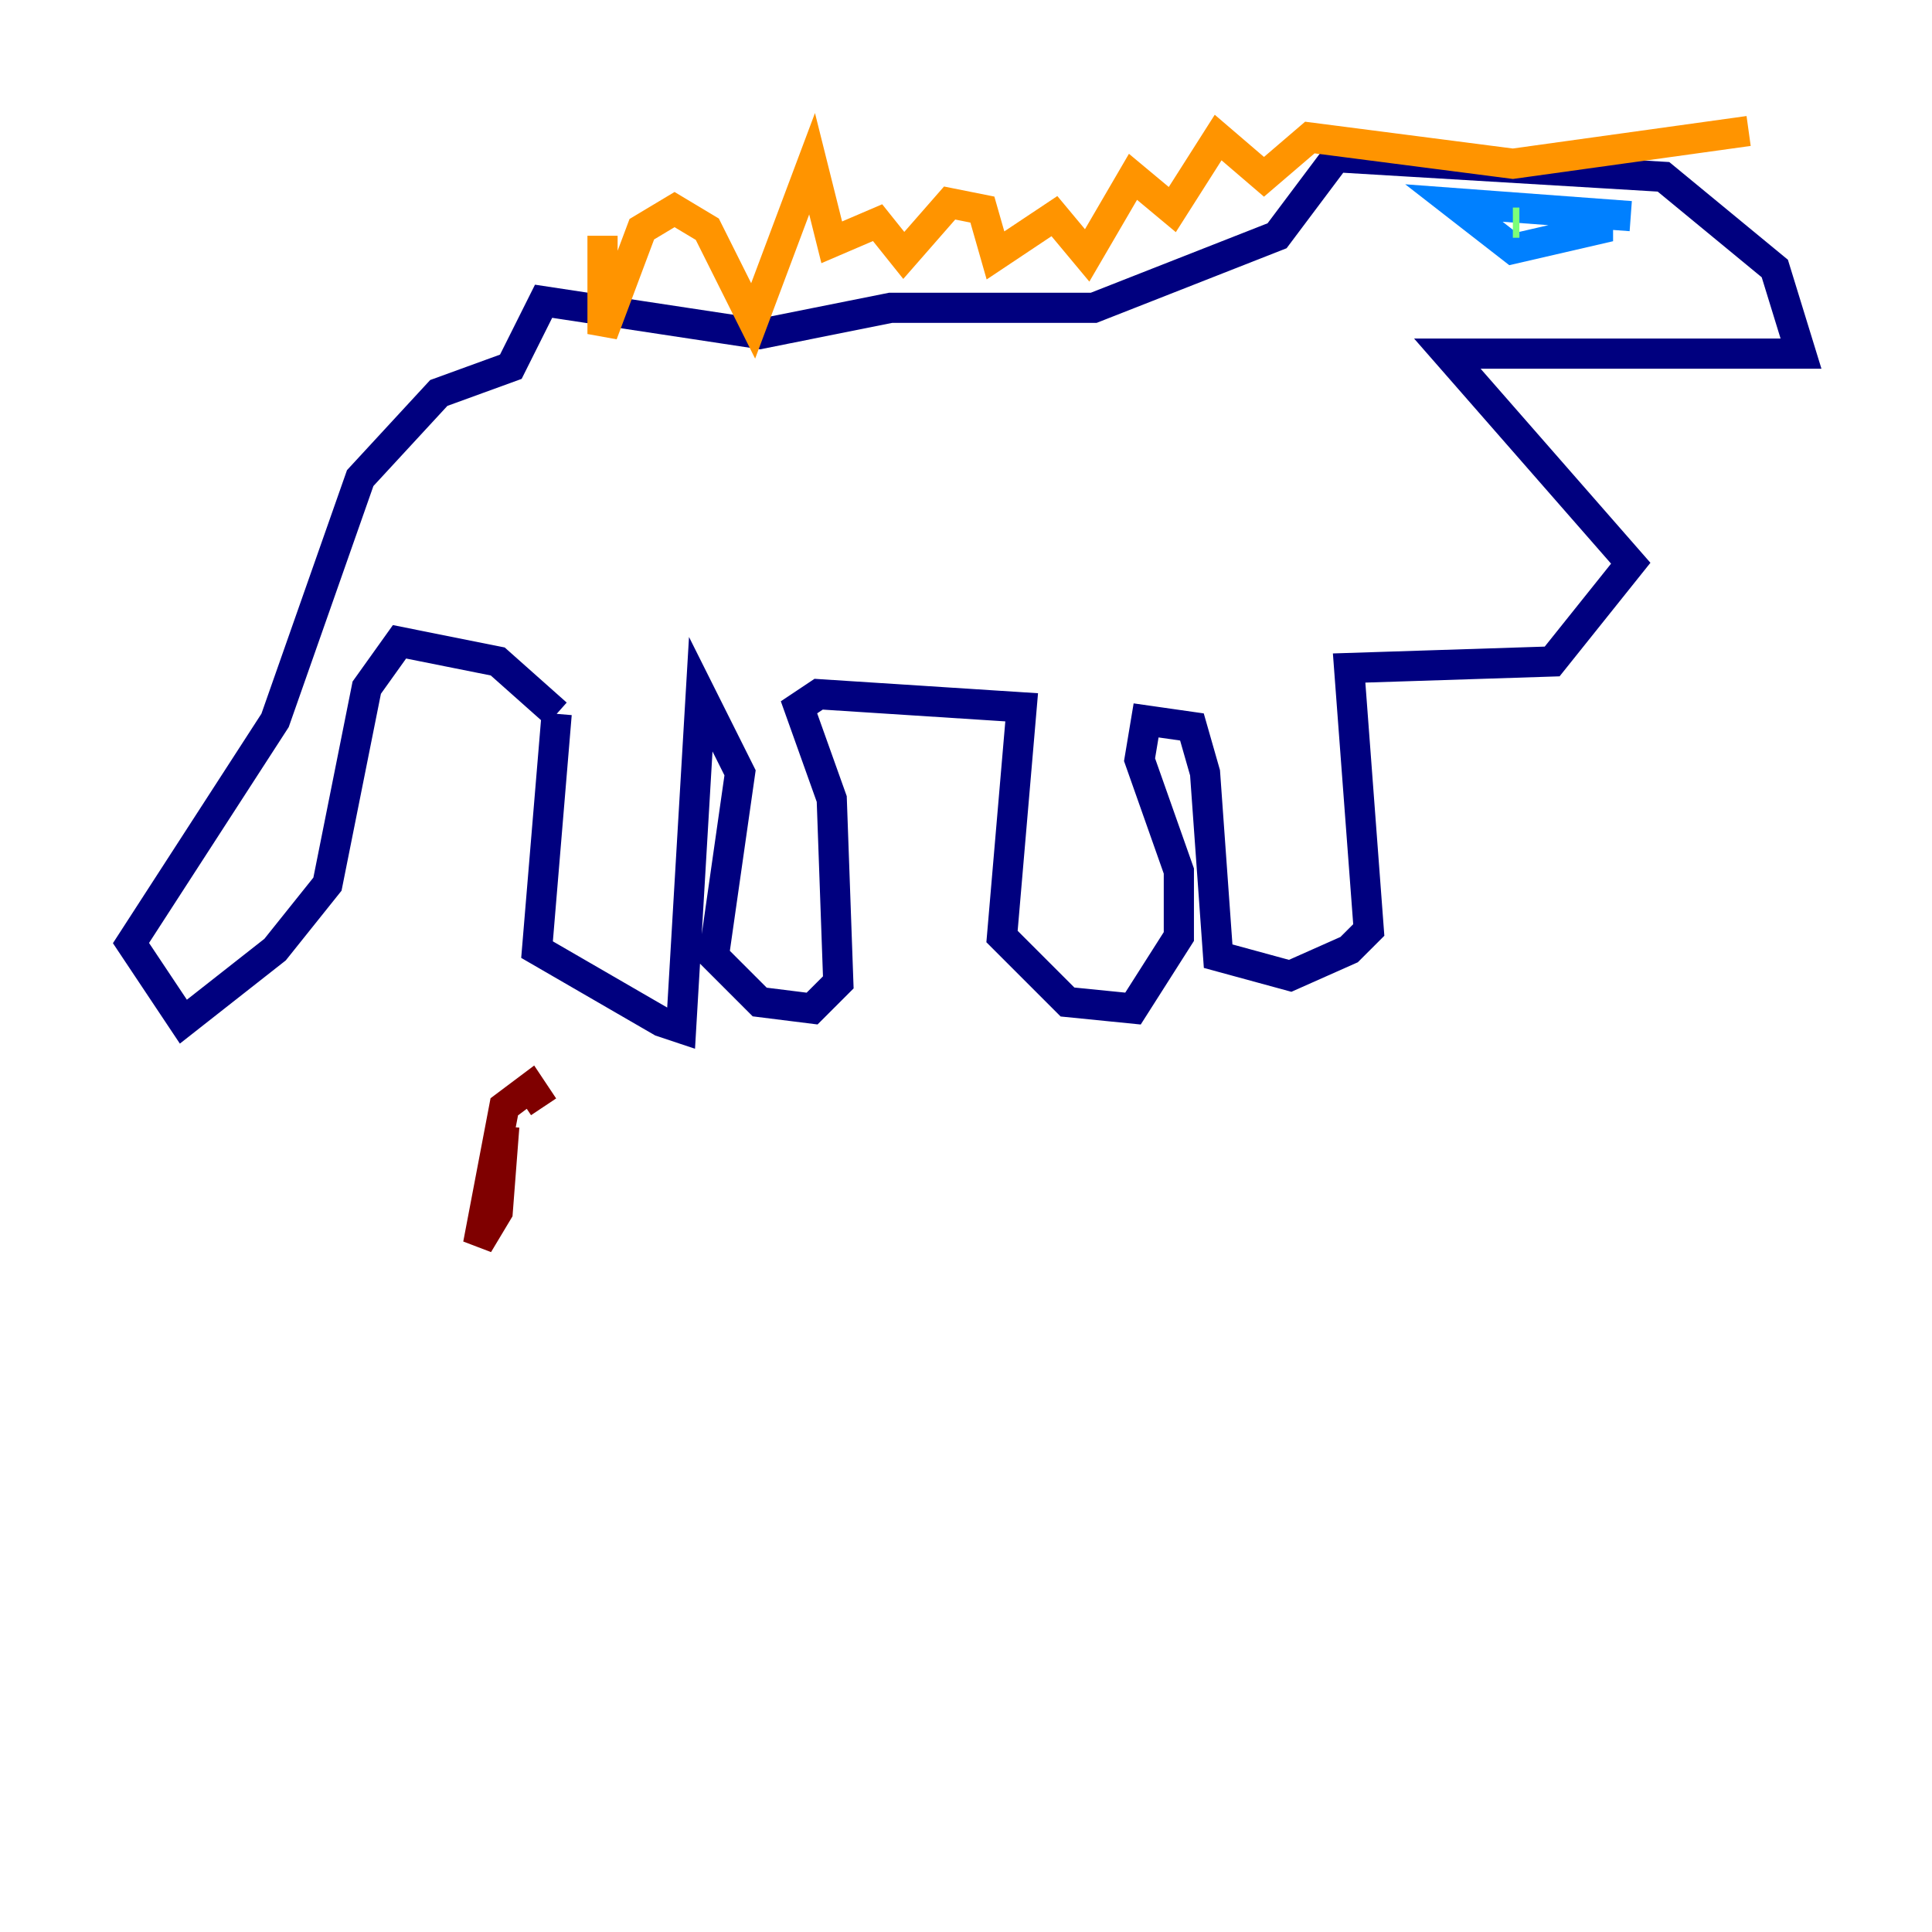 <?xml version="1.0" encoding="utf-8" ?>
<svg baseProfile="tiny" height="128" version="1.2" viewBox="0,0,128,128" width="128" xmlns="http://www.w3.org/2000/svg" xmlns:ev="http://www.w3.org/2001/xml-events" xmlns:xlink="http://www.w3.org/1999/xlink"><defs /><polyline fill="none" points="36.881,47.295 35.58,62.915 43.824,67.688 45.125,68.122 46.427,45.993 49.031,51.2 47.295,63.349 50.332,66.386 53.803,66.82 55.539,65.085 55.105,52.936 52.936,46.861 54.237,45.993 67.688,46.861 66.386,62.047 70.725,66.386 75.064,66.82 78.102,62.047 78.102,57.709 75.498,50.332 75.932,47.729 78.969,48.163 79.837,51.2 80.705,63.349 85.478,64.651 89.383,62.915 90.685,61.614 89.383,44.258 102.834,43.824 108.041,37.315 95.891,23.43 119.322,23.43 117.586,17.79 110.21,11.715 88.515,10.414 84.61,15.62 72.461,20.393 59.01,20.393 50.332,22.129 36.014,19.959 33.844,24.298 29.071,26.034 23.864,31.675 18.224,47.729 8.678,62.481 12.149,67.688 18.224,62.915 21.695,58.576 24.298,45.559 26.468,42.522 32.976,43.824 36.881,47.295" stroke="#00007f" stroke-width="2" /><polyline fill="none" points="108.041,14.319 96.325,13.451 100.231,16.488 105.871,15.186 105.871,14.319" stroke="#0080ff" stroke-width="2" /><polyline fill="none" points="100.664,14.752 100.231,14.752" stroke="#7cff79" stroke-width="2" /><polyline fill="none" points="39.919,15.62 39.919,22.129 42.522,15.186 44.691,13.885 46.861,15.186 49.898,21.261 53.803,10.848 55.105,16.054 58.142,14.752 59.878,16.922 62.915,13.451 65.085,13.885 65.953,16.922 69.858,14.319 72.027,16.922 75.064,11.715 77.668,13.885 80.705,9.112 83.742,11.715 86.78,9.112 100.231,10.848 115.851,8.678" stroke="#ff9400" stroke-width="2" /><polyline fill="none" points="33.41,74.63 32.976,80.271 31.675,82.441 33.41,73.329 35.146,72.027 36.014,73.329" stroke="#7f0000" stroke-width="2" /></svg>